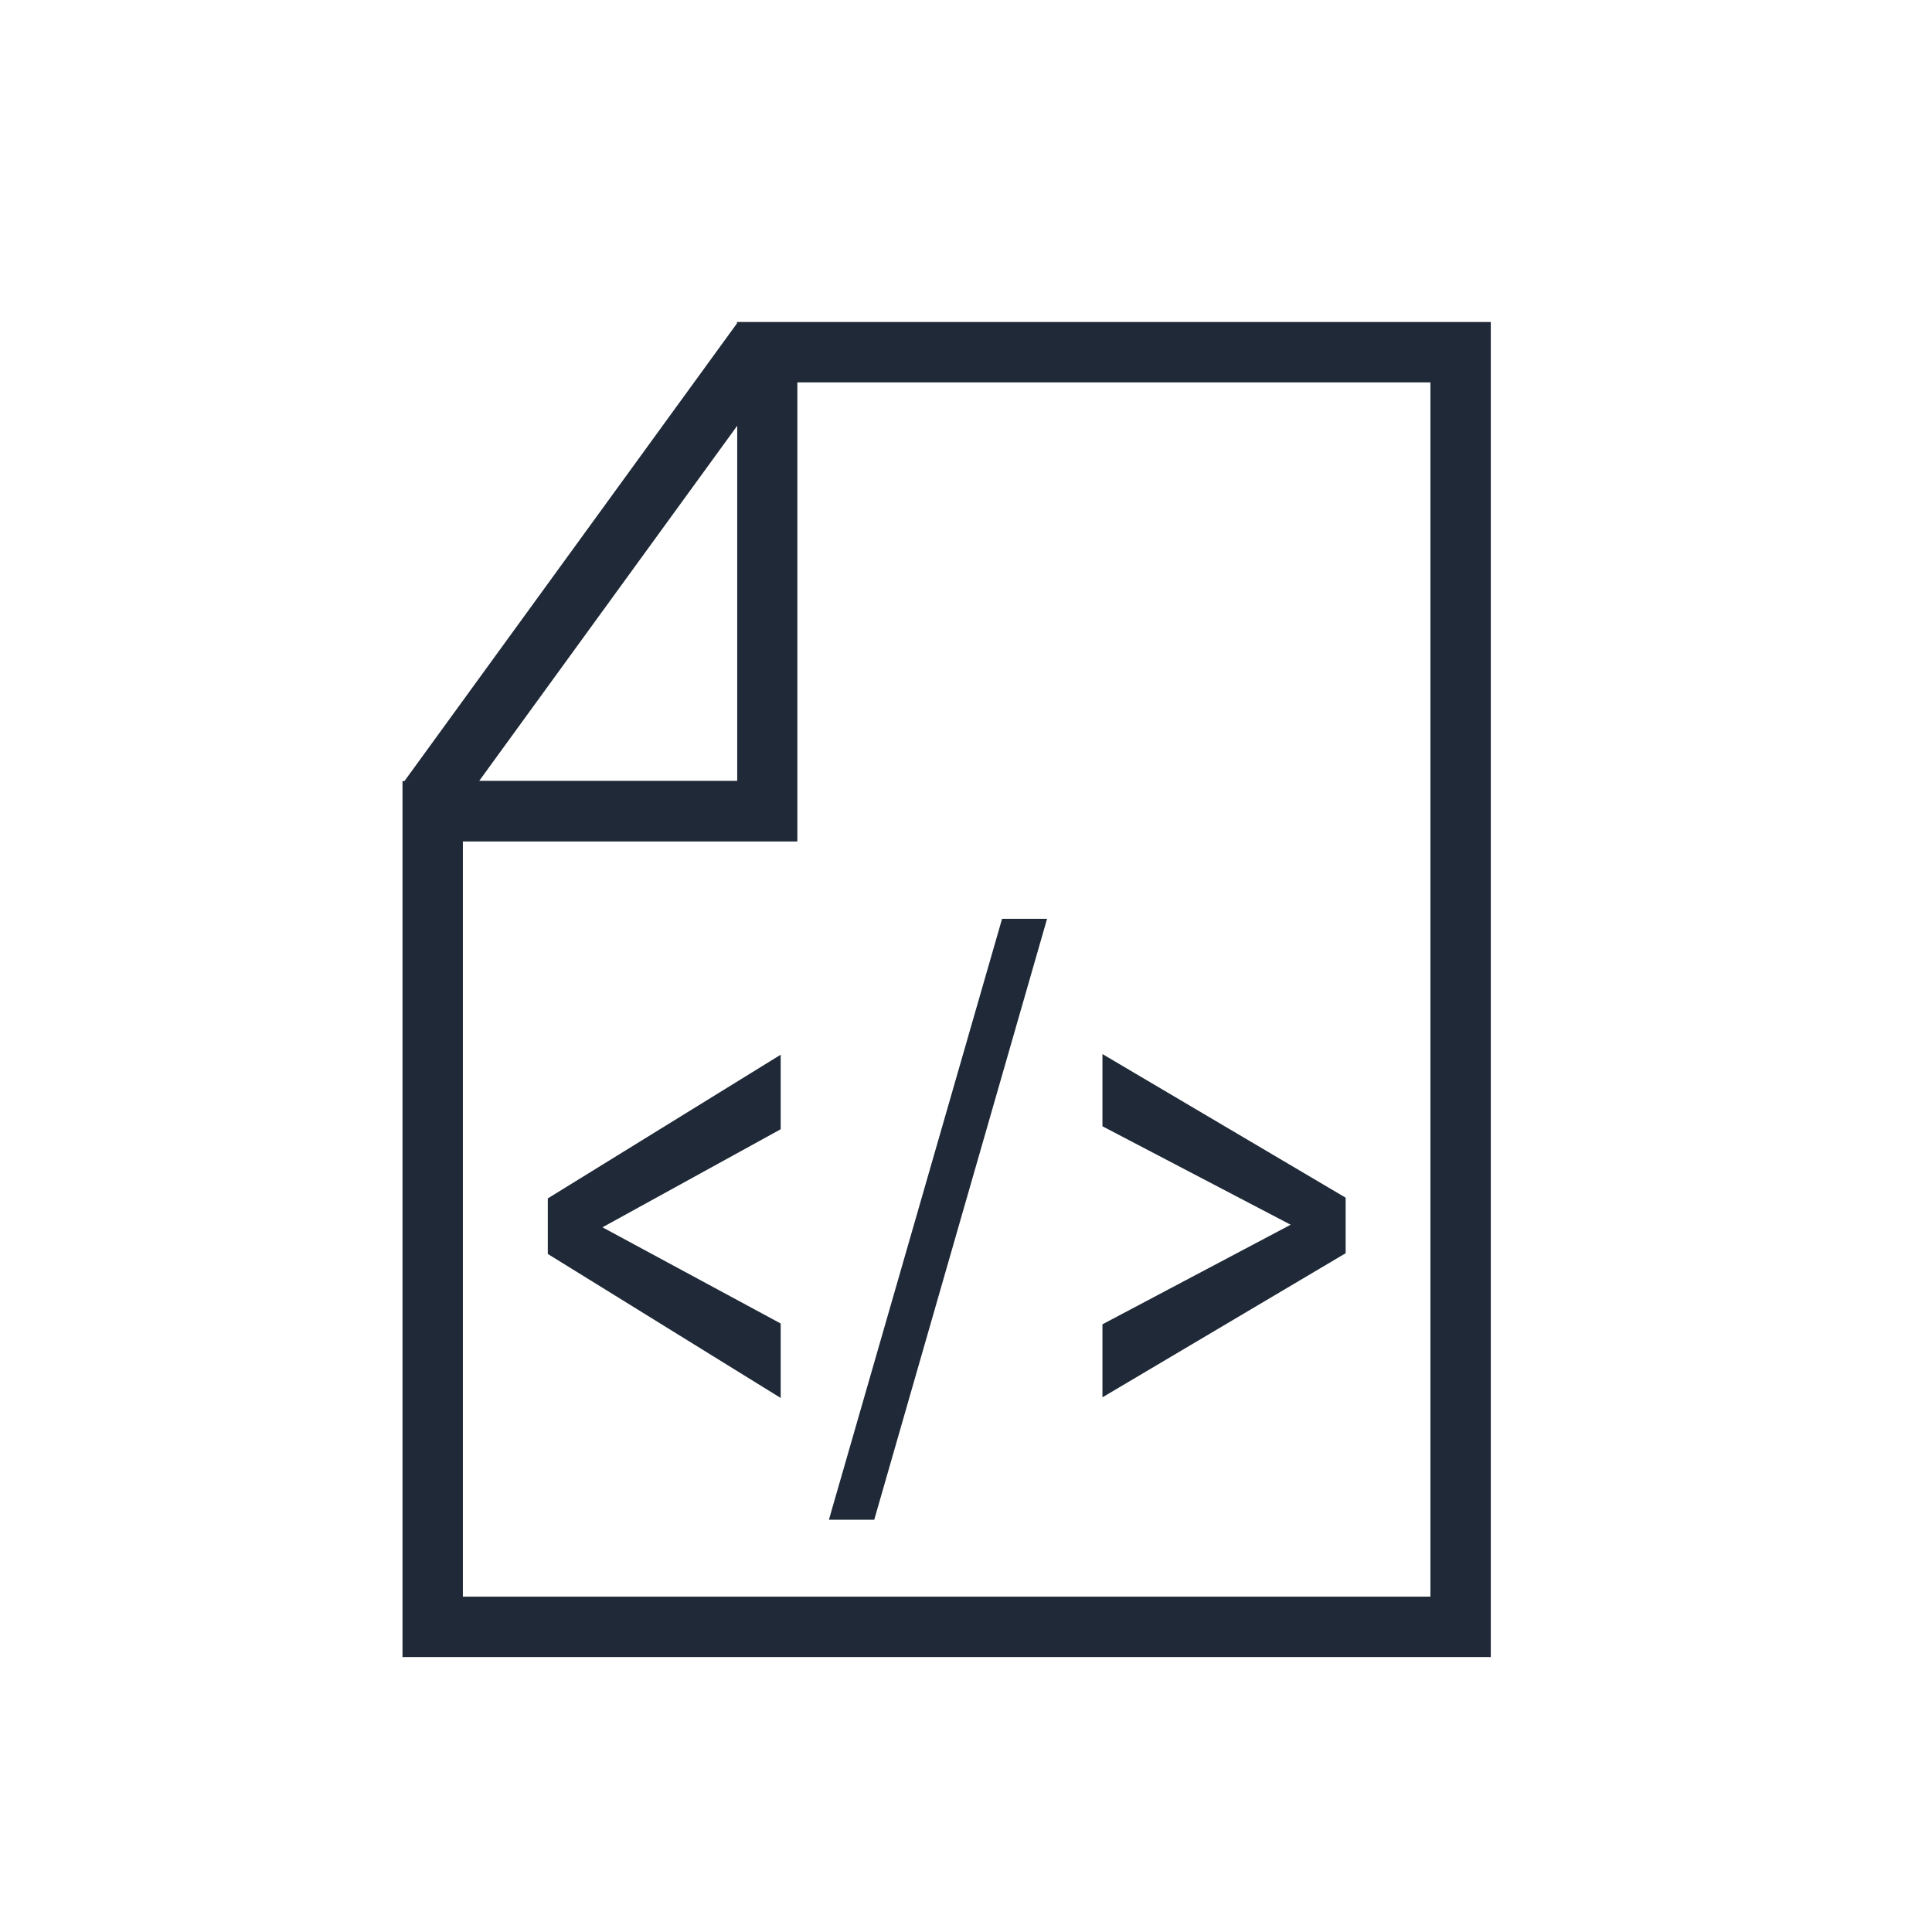 <svg width="24" height="24" viewBox="0 0 24 24" fill="none" xmlns="http://www.w3.org/2000/svg">
<path fill-rule="evenodd" clip-rule="evenodd" d="M9.155 4V4.017L5.024 9.703H5V20.584H18.519V4H9.155ZM9.158 5.289V9.7H5.953L9.158 5.289ZM5.75 19.834H17.769V4.75H9.905V10.453H5.75V19.834Z" fill="#1F2937"/>
<path d="M6.805 15.577L9.698 17.366V16.441L7.484 15.246L9.698 14.028V13.102L6.805 14.887V15.577Z" fill="#1F2937"/>
<path d="M13.007 11.414H12.448L10.297 18.879H10.86L13.007 11.414Z" fill="#1F2937"/>
<path d="M16.716 14.878L13.695 13.094V13.991L16.033 15.214L13.695 16.451V17.358L16.716 15.568V14.878Z" fill="#1F2937"/>
</svg>
